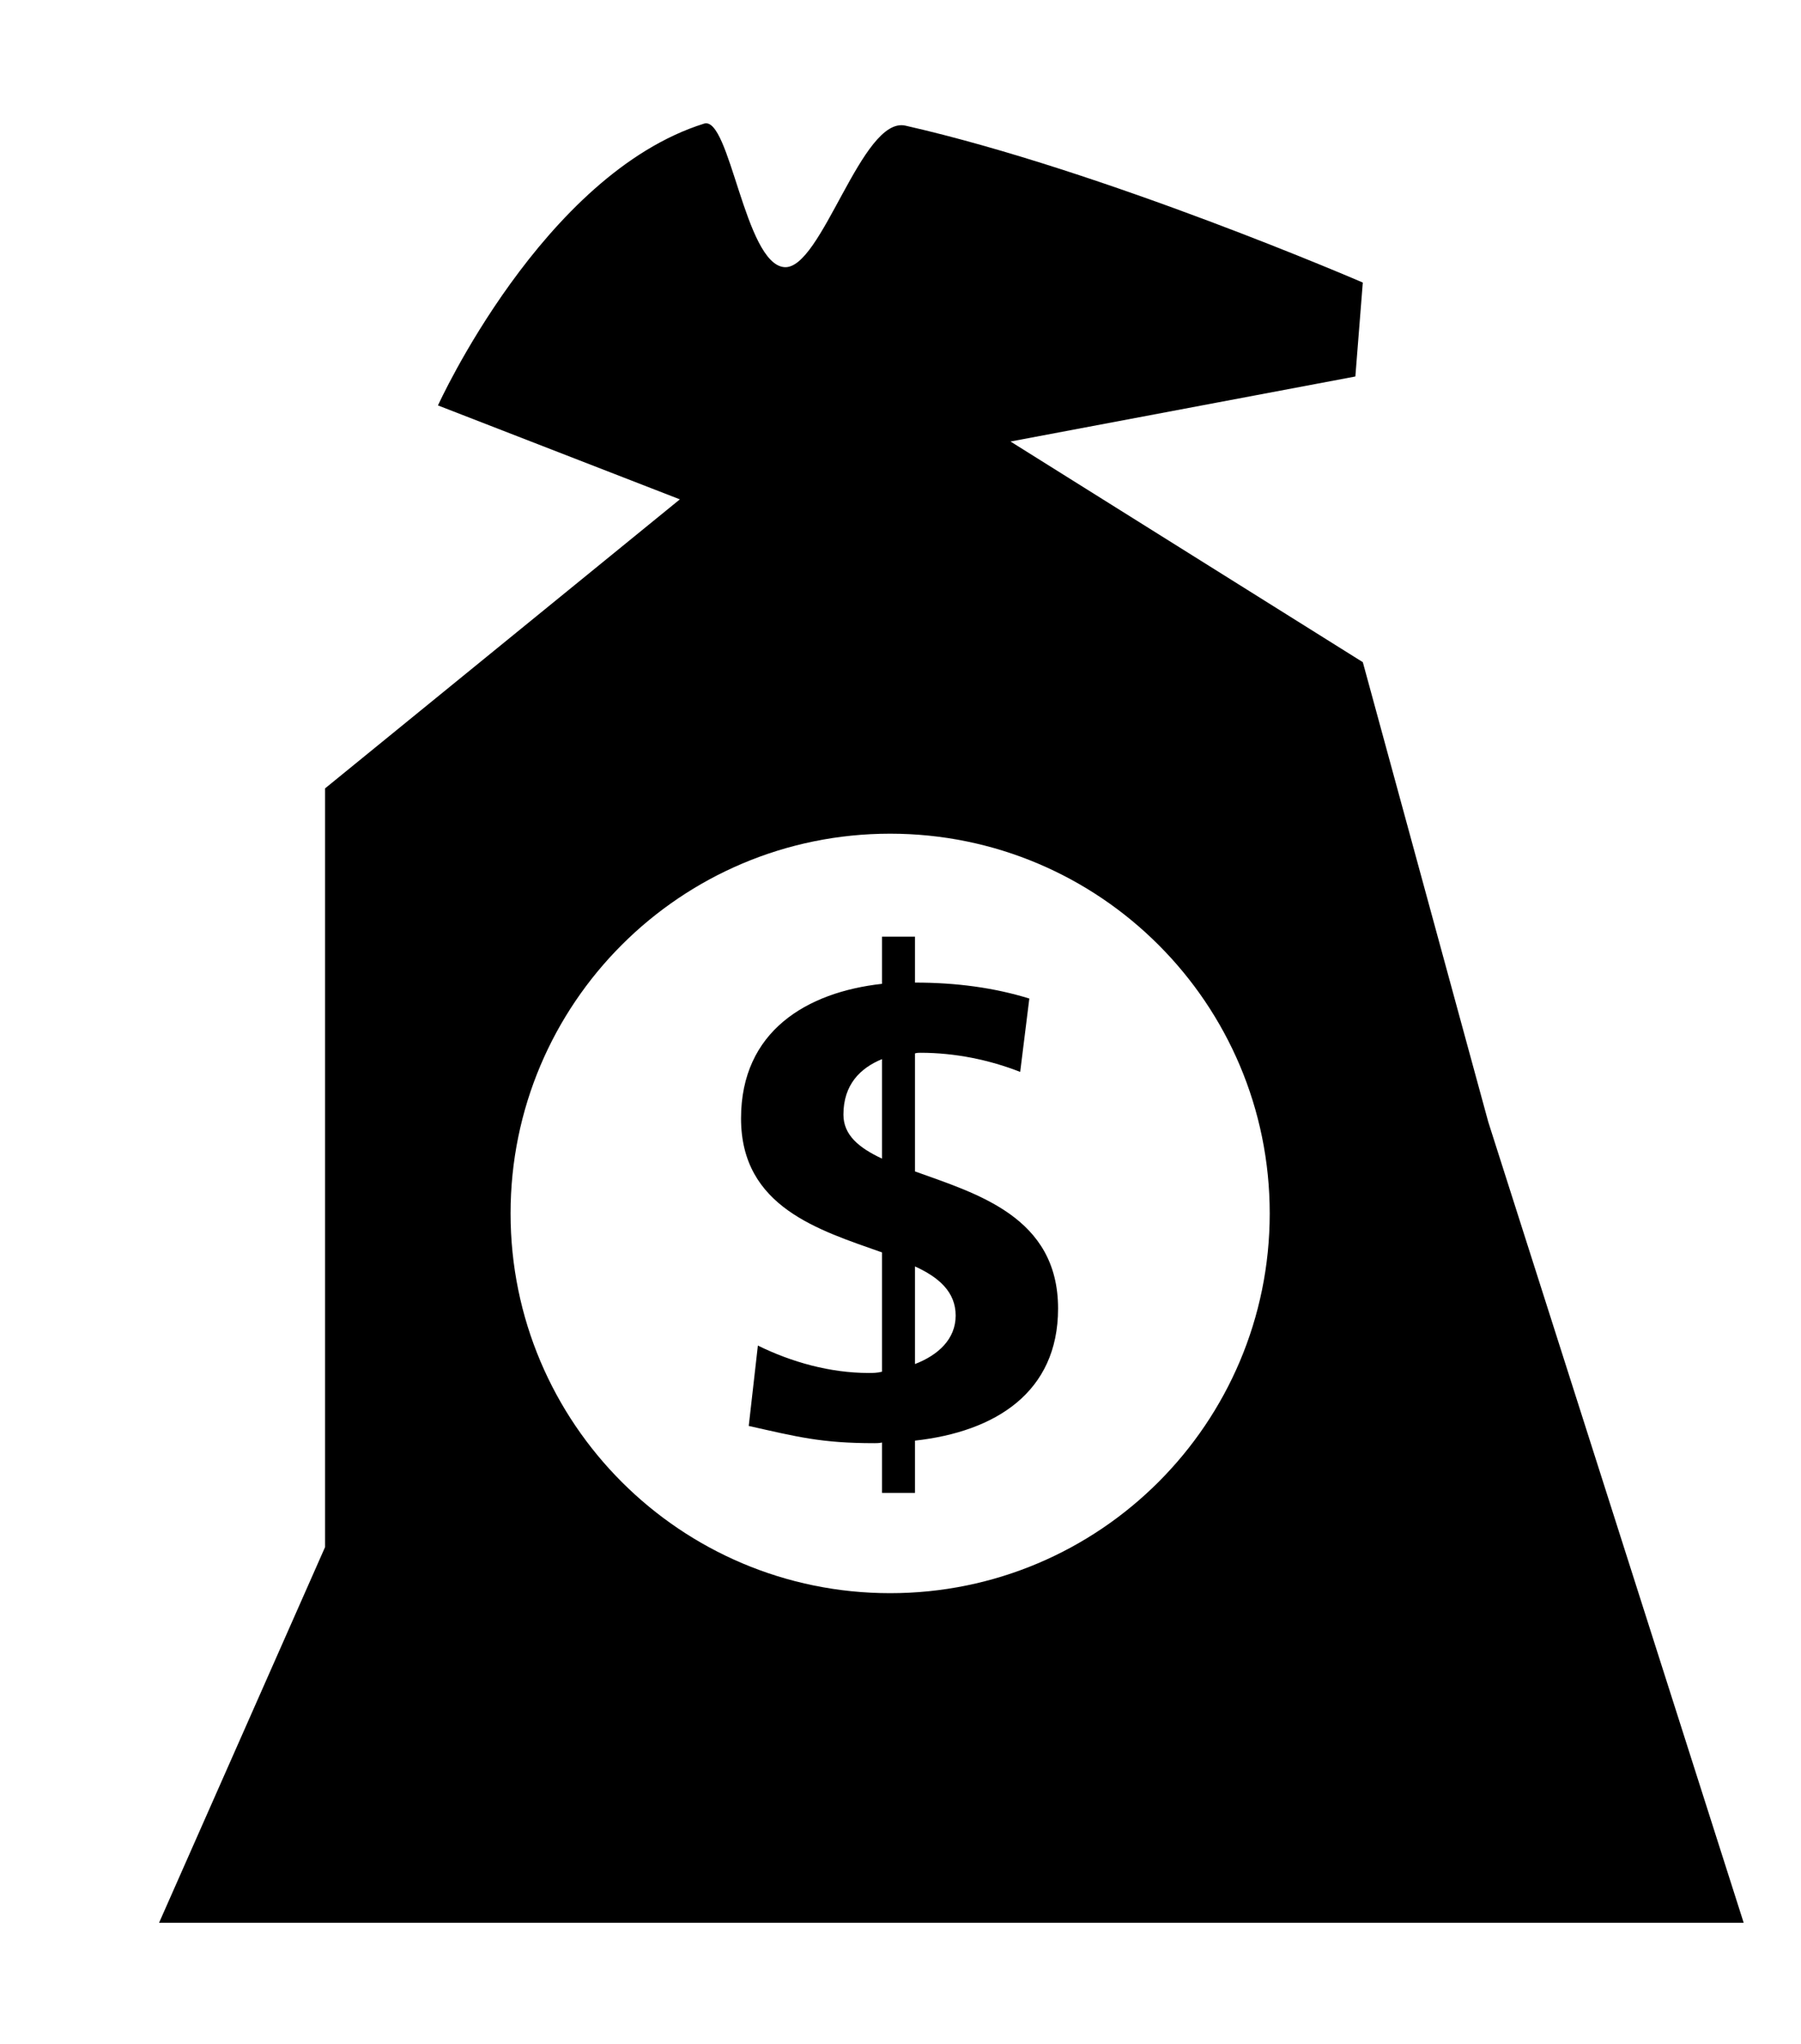 <?xml version="1.0" ?>
<svg xmlns="http://www.w3.org/2000/svg" xmlns:ev="http://www.w3.org/2001/xml-events" xmlns:xlink="http://www.w3.org/1999/xlink" baseProfile="full" enable-background="new -346 256 100 100" height="600px" version="1.1" viewBox="-346 256 100 100" width="529px" x="0px" xml:space="preserve" y="0px">
	<defs/>
	<path d="M -263.363,311.56 L -270.33,286.039 L -289.892,273.793 L -270.744,270.184 L -270.331,264.971 C -270.331,264.971 -284.64,258.779 -295.722,256.263 C -298.155,255.71 -300.375,264.288 -302.453,264.116 C -304.652,263.932 -305.474,255.701 -306.907,256.15 C -315.862,258.957 -321.682,271.79 -321.682,271.79 L -308.25,277.003 L -327.95,293.043 L -327.95,335.15 L -337.167,356.0 L -249.183,356.0 L -263.363,311.56 M -296.575,337.709 C -308.215,337.709 -317.651,328.273 -317.651,316.633 C -317.651,304.994 -308.215,295.558 -296.575,295.558 C -284.935,295.558 -275.499,304.994 -275.499,316.633 C -275.499,328.273 -284.936,337.709 -296.575,337.709"/>
	<path d="M -297.026,313.592 C -298.312,312.99 -299.169,312.282 -299.169,311.149 C -299.169,309.485 -298.234,308.565 -297.026,308.069 L -297.026,313.592 L -297.026,313.592 M -295.195,319.575 C -293.872,320.177 -292.937,320.991 -292.937,322.302 C -292.937,323.612 -293.91,324.496 -295.195,324.992 L -295.195,319.575 L -295.195,319.575 M -297.026,301.271 L -297.026,303.891 C -301.193,304.351 -304.854,306.512 -304.854,311.362 C -304.854,316.283 -300.531,317.557 -297.026,318.797 L -297.026,325.418 C -297.299,325.488 -297.532,325.488 -297.766,325.488 C -299.908,325.488 -302.05,324.886 -303.919,323.967 L -304.426,328.428 C -301.738,329.029 -300.415,329.384 -297.455,329.384 C -297.338,329.384 -297.182,329.384 -297.026,329.348 L -297.026,332.145 L -295.195,332.145 L -295.195,329.243 C -290.717,328.747 -287.251,326.553 -287.251,321.913 C -287.251,316.815 -291.77,315.541 -295.195,314.302 L -295.195,307.752 C -295.078,307.717 -295.001,307.717 -294.884,307.717 C -292.976,307.717 -291.068,308.107 -289.354,308.779 L -288.847,304.708 C -290.795,304.105 -292.898,303.822 -295.195,303.822 L -295.195,301.274 L -297.026,301.274 L -297.026,301.271"/>
</svg>
